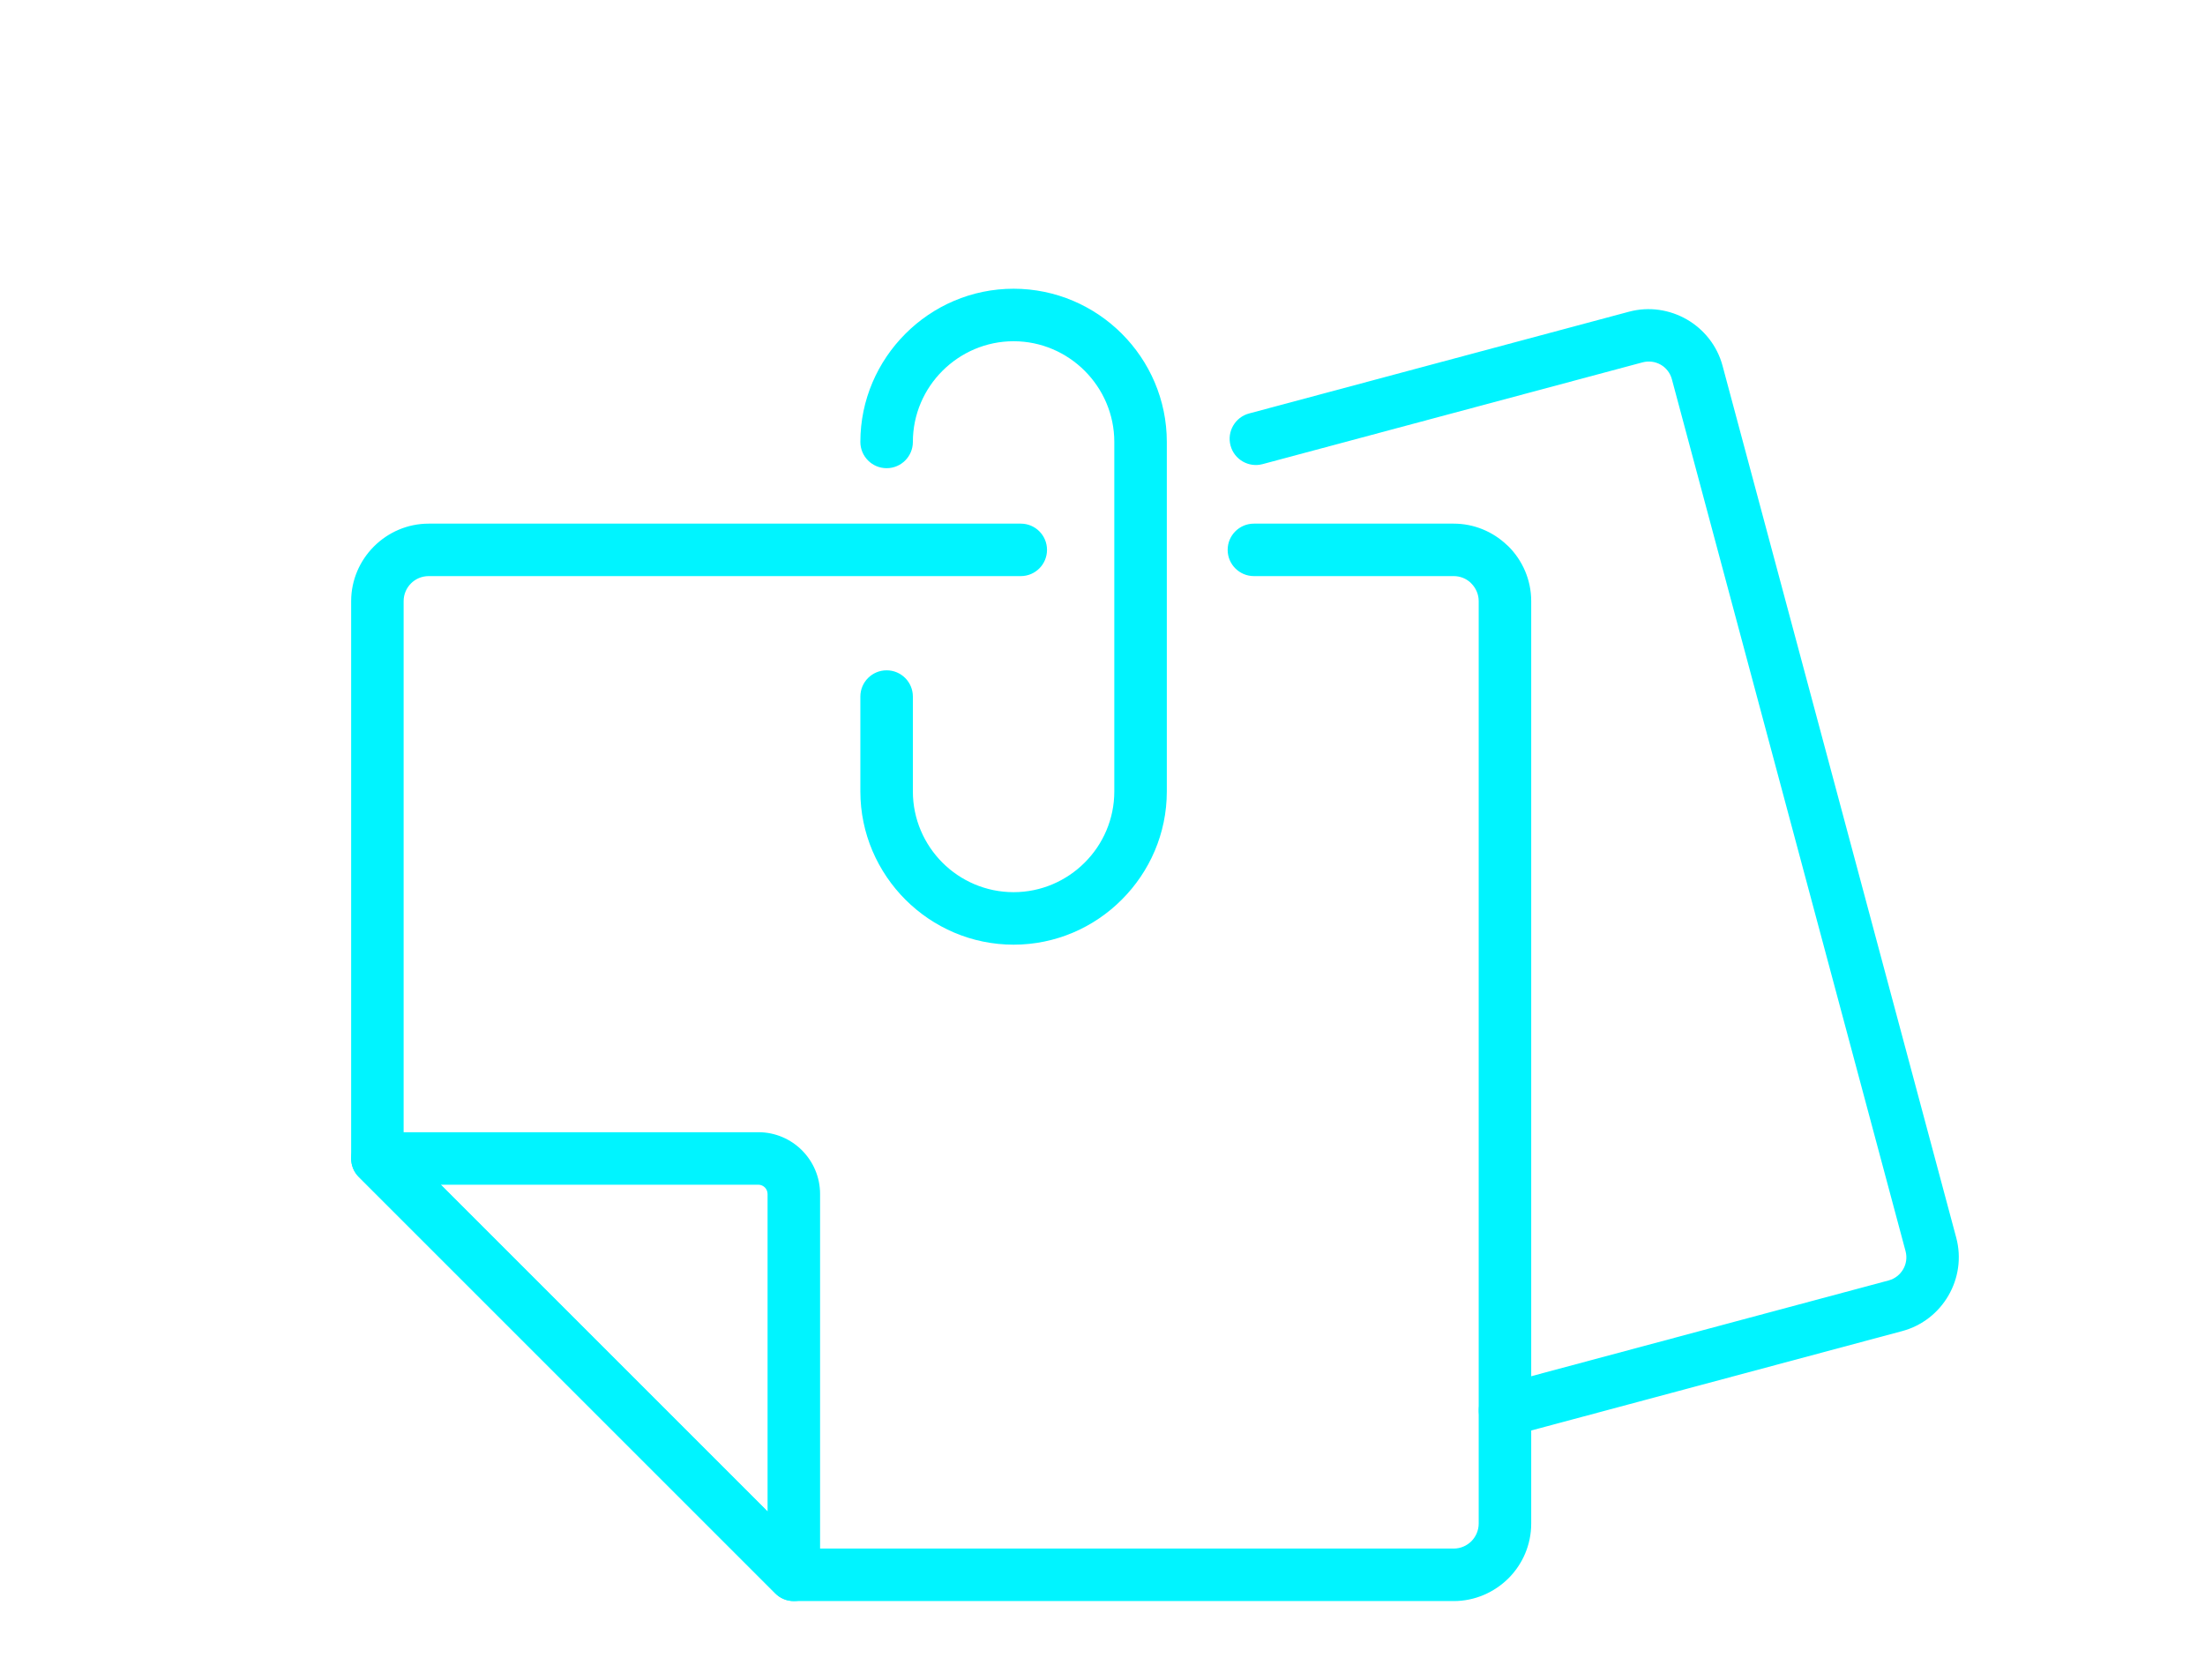 <?xml version="1.0" encoding="UTF-8"?>
<!DOCTYPE svg PUBLIC "-//W3C//DTD SVG 1.1//EN" "http://www.w3.org/Graphics/SVG/1.1/DTD/svg11.dtd">
<!-- Creator: CorelDRAW 2018 (64-Bit) -->
<svg xmlns="http://www.w3.org/2000/svg" xml:space="preserve" width="42px" height="32px" version="1.1" style="shape-rendering:geometricPrecision; text-rendering:geometricPrecision; image-rendering:optimizeQuality; fill-rule:evenodd; clip-rule:evenodd"
viewBox="0 0 58.454 44.536"
 xmlns:xlink="http://www.w3.org/1999/xlink">
 <defs>
  <style type="text/css">
   <![CDATA[
    .fil0 {fill:none}
    .fil1 {fill:#00F4FF;fill-rule:nonzero}
   ]]>
  </style>
 </defs>
 <g id="Layer_x0020_1">
  <g id="_1612306073072">
   <rect class="fil0" width="58.454" height="44.536"/>
   <g>
    <path class="fil1" d="M33.472 12.305c-0.371,0.099 -0.752,-0.121 -0.851,-0.492 -0.099,-0.37 0.121,-0.752 0.492,-0.851l10.072 -2.698c0.535,-0.143 1.083,-0.053 1.532,0.205 0.451,0.26 0.803,0.692 0.947,1.227l6.195 23.118c0.144,0.538 0.054,1.085 -0.206,1.534 -0.259,0.448 -0.689,0.799 -1.226,0.943l-10.351 2.774c-0.371,0.099 -0.752,-0.122 -0.851,-0.492 -0.099,-0.371 0.121,-0.752 0.492,-0.851l10.351 -2.774c0.167,-0.045 0.303,-0.155 0.384,-0.296 0.081,-0.138 0.108,-0.308 0.065,-0.475l-6.196 -23.122c-0.045,-0.169 -0.155,-0.305 -0.294,-0.385 -0.141,-0.081 -0.314,-0.108 -0.483,-0.063l-10.072 2.698z"/>
    <path class="fil1" d="M27.061 13.883c0.384,0 0.695,0.311 0.695,0.695 0,0.385 -0.311,0.696 -0.695,0.696l-15.697 0c-0.183,0 -0.35,0.075 -0.468,0.193 -0.121,0.121 -0.196,0.288 -0.196,0.471l0 14.488 10.632 10.631 17.206 0c0.182,0 0.348,-0.075 0.468,-0.194 0.119,-0.121 0.194,-0.287 0.194,-0.469l0 -24.456c0,-0.182 -0.075,-0.348 -0.195,-0.468l-0.026 -0.027c-0.116,-0.105 -0.272,-0.169 -0.441,-0.169l-5.297 0c-0.384,0 -0.696,-0.311 -0.696,-0.696 0,-0.384 0.312,-0.695 0.696,-0.695l5.297 0c0.539,0 1.035,0.213 1.403,0.56l0.048 0.043c0.371,0.372 0.603,0.886 0.603,1.452l0 24.456c0,0.566 -0.231,1.08 -0.603,1.452 -0.375,0.371 -0.888,0.603 -1.451,0.603l-17.494 0c-0.179,0 -0.356,-0.068 -0.492,-0.204l-11.031 -11.031c-0.131,-0.126 -0.212,-0.303 -0.212,-0.5l0 -14.776c0,-0.561 0.23,-1.075 0.602,-1.448l0.004 -0.004c0.373,-0.372 0.886,-0.603 1.449,-0.603l15.697 0z"/>
    <path class="fil1" d="M10.005 30.018l10.099 0c0.45,0 0.86,0.184 1.156,0.48 0.295,0.296 0.48,0.706 0.48,1.157l0 10.098c0,0.384 -0.312,0.696 -0.696,0.696 -0.197,0 -0.374,-0.081 -0.5,-0.212l-11.031 -11.031c-0.272,-0.271 -0.272,-0.712 0,-0.984 0.136,-0.136 0.314,-0.203 0.492,-0.204zm10.099 1.392l-8.419 0 8.663 8.663 0 -8.418c0,-0.067 -0.028,-0.129 -0.072,-0.173 -0.045,-0.044 -0.106,-0.072 -0.172,-0.072z"/>
    <path class="fil1" d="M24.2 11.717c0,0.384 -0.311,0.696 -0.696,0.696 -0.384,0 -0.696,-0.312 -0.696,-0.696 0,-1.116 0.458,-2.131 1.193,-2.867 0.735,-0.738 1.752,-1.195 2.869,-1.195 1.117,0 2.134,0.457 2.869,1.192 0.736,0.736 1.193,1.752 1.193,2.87l0 9.267c0,1.116 -0.457,2.131 -1.193,2.867 -0.735,0.738 -1.752,1.195 -2.869,1.195 -1.115,0 -2.13,-0.457 -2.866,-1.192 -0.738,-0.739 -1.196,-1.754 -1.196,-2.87l0 -2.516c0,-0.385 0.312,-0.696 0.696,-0.696 0.385,0 0.696,0.311 0.696,0.696l0 2.516c0,0.734 0.301,1.403 0.784,1.887 0.483,0.483 1.152,0.783 1.886,0.783 0.734,0 1.402,-0.301 1.885,-0.784 0.485,-0.483 0.785,-1.152 0.785,-1.886l0 -9.267c0,-0.734 -0.301,-1.402 -0.785,-1.886 -0.483,-0.483 -1.151,-0.784 -1.885,-0.784 -0.733,0 -1.401,0.301 -1.885,0.784 -0.484,0.483 -0.785,1.151 -0.785,1.886z"/>
   </g>
  </g>
 </g>
</svg>
